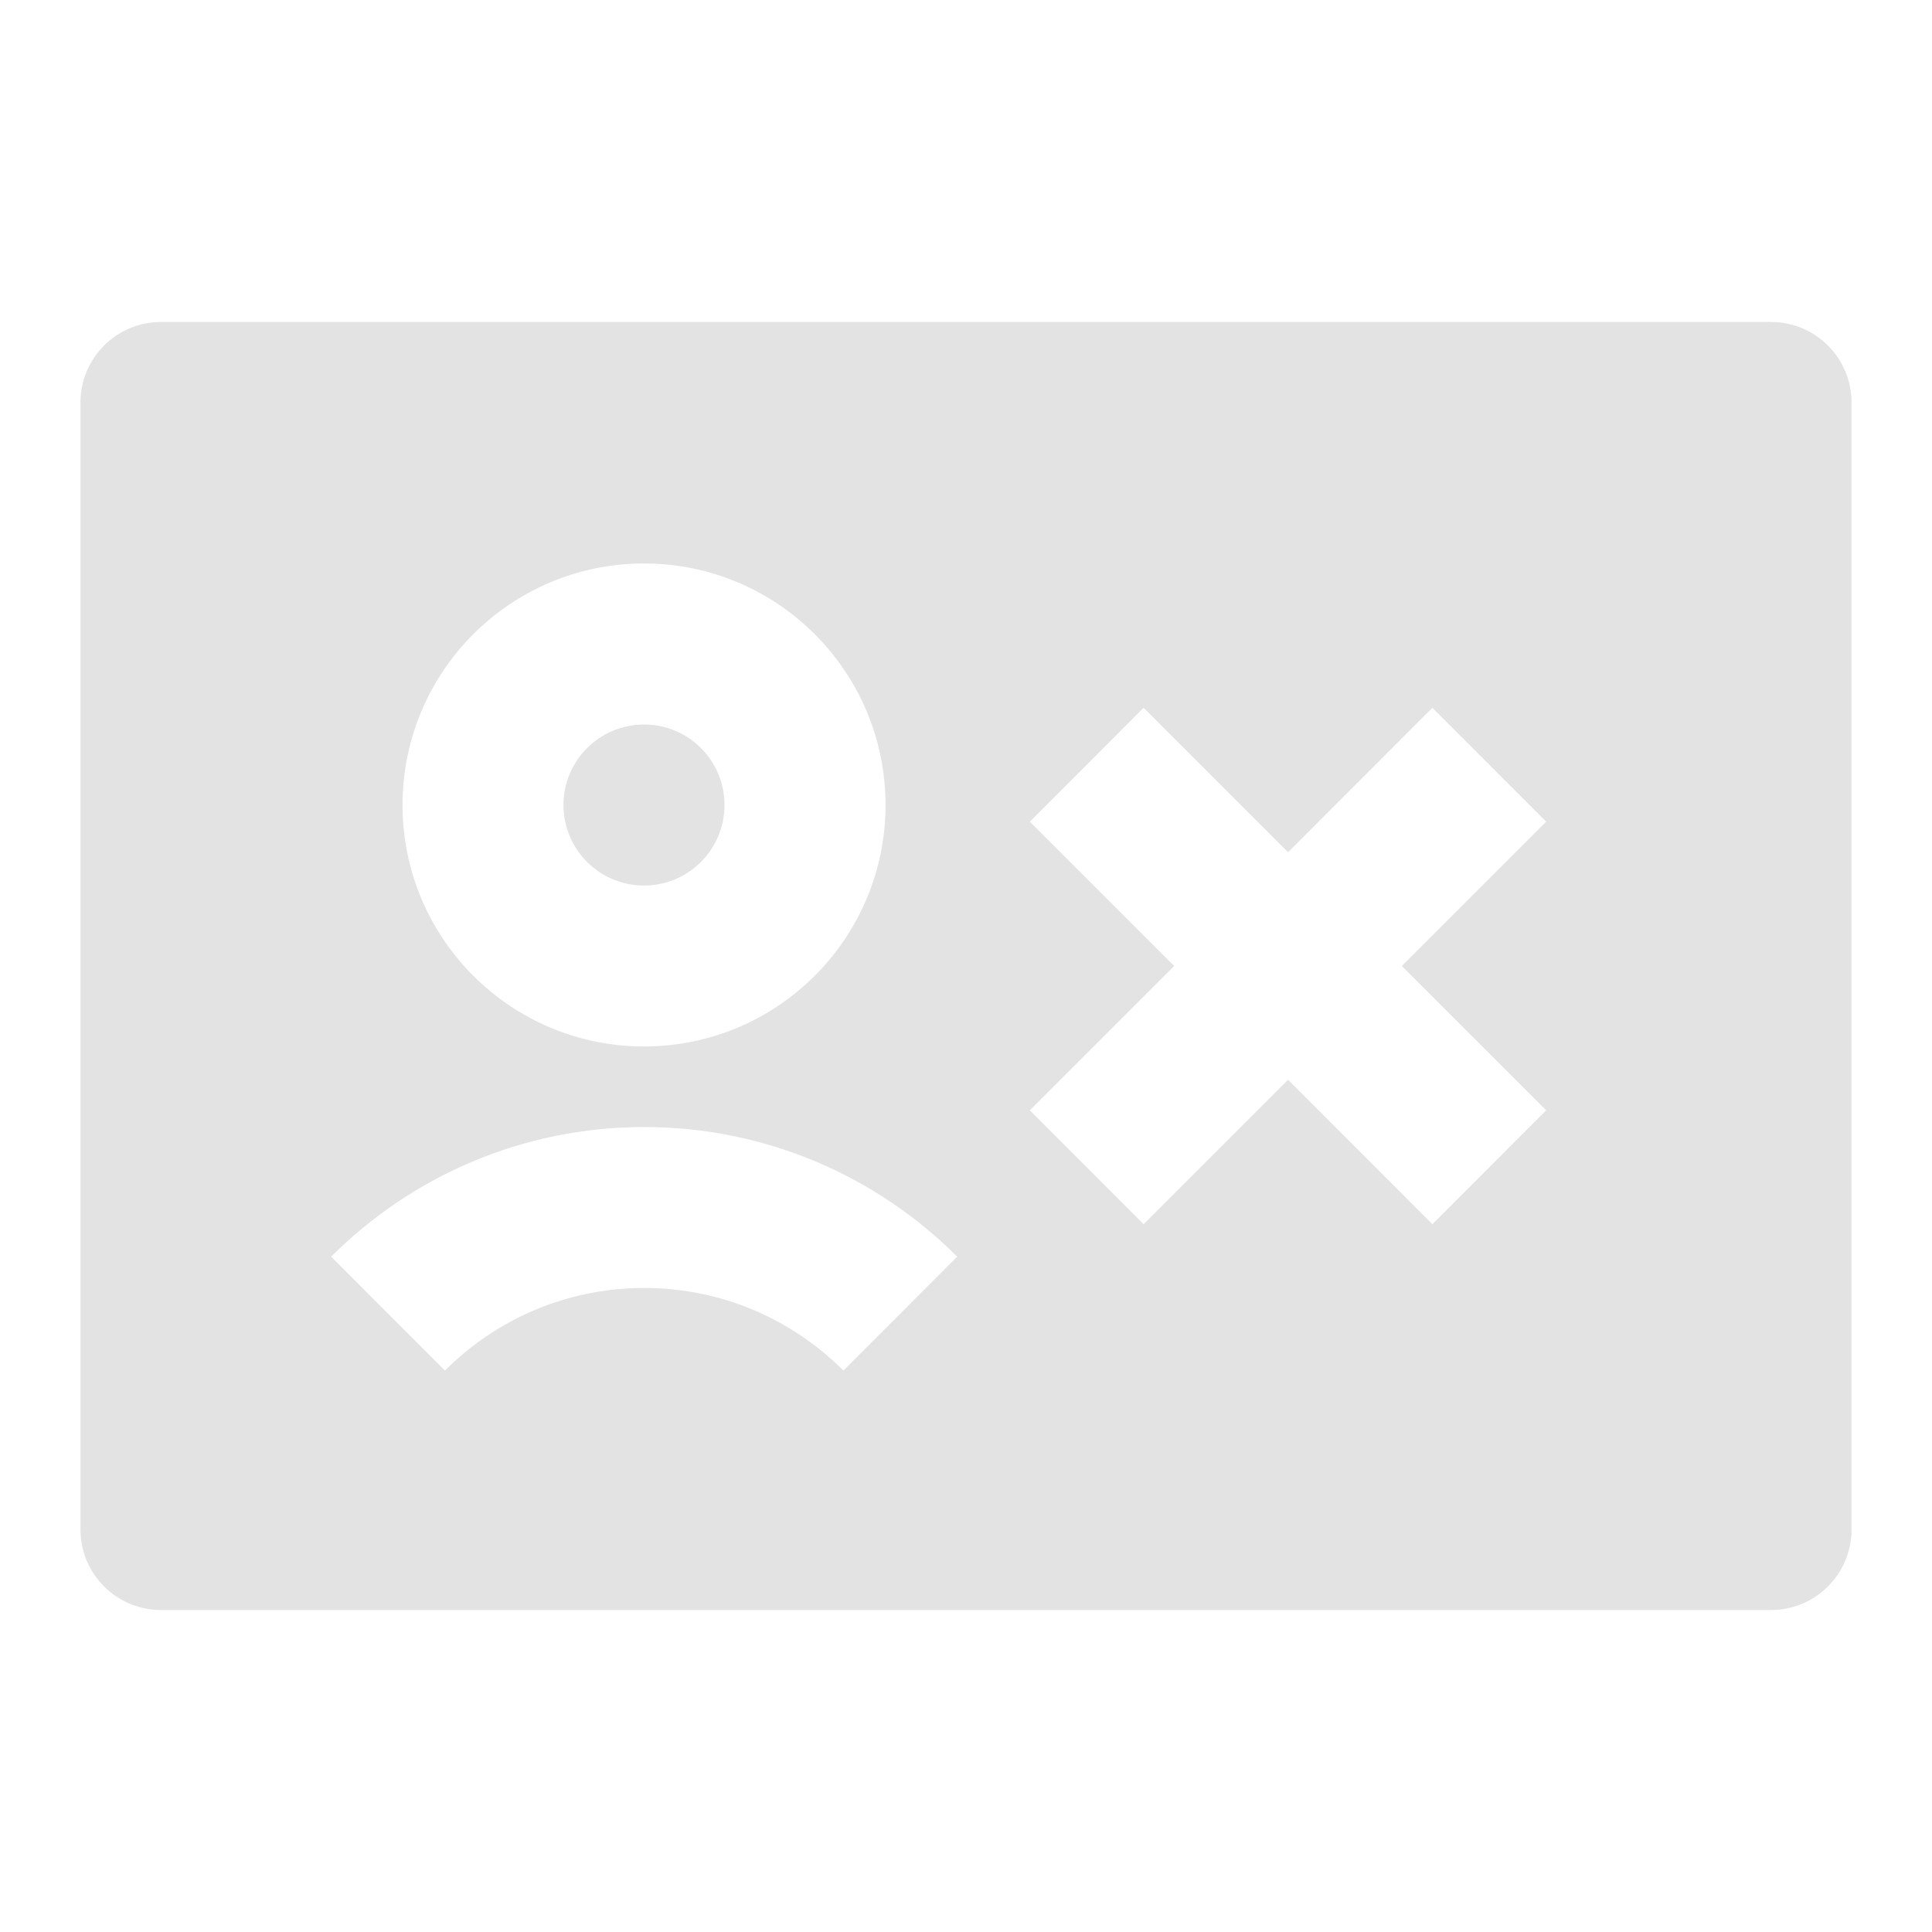 <svg width="20" height="20" viewBox="0 0 20 20" fill="none" xmlns="http://www.w3.org/2000/svg">
<path d="M7.5 8.333C7.5 8.794 7.127 9.167 6.667 9.167C6.207 9.167 5.833 8.794 5.833 8.333C5.833 7.873 6.207 7.5 6.667 7.5C7.127 7.5 7.5 7.873 7.5 8.333ZM1.667 3.333C1.206 3.333 0.833 3.706 0.833 4.167V15.833C0.833 16.294 1.206 16.667 1.667 16.667H18.333C18.794 16.667 19.167 16.294 19.167 15.833V4.167C19.167 3.706 18.794 3.333 18.333 3.333H1.667ZM9.167 8.333C9.167 9.714 8.047 10.833 6.667 10.833C5.286 10.833 4.167 9.714 4.167 8.333C4.167 6.953 5.286 5.833 6.667 5.833C8.047 5.833 9.167 6.953 9.167 8.333ZM4.606 14.188L3.428 13.009C4.256 12.181 5.403 11.667 6.668 11.667C7.934 11.667 9.081 12.181 9.909 13.009L8.731 14.188C8.202 13.659 7.474 13.333 6.668 13.333C5.863 13.333 5.135 13.659 4.606 14.188ZM13.334 8.822L14.828 7.327L16.006 8.506L14.512 10L16.006 11.494L14.828 12.673L13.334 11.178L11.839 12.673L10.661 11.494L12.155 10L10.661 8.506L11.839 7.327L13.334 8.822Z" fill="#E3E3E3"/>
</svg>
